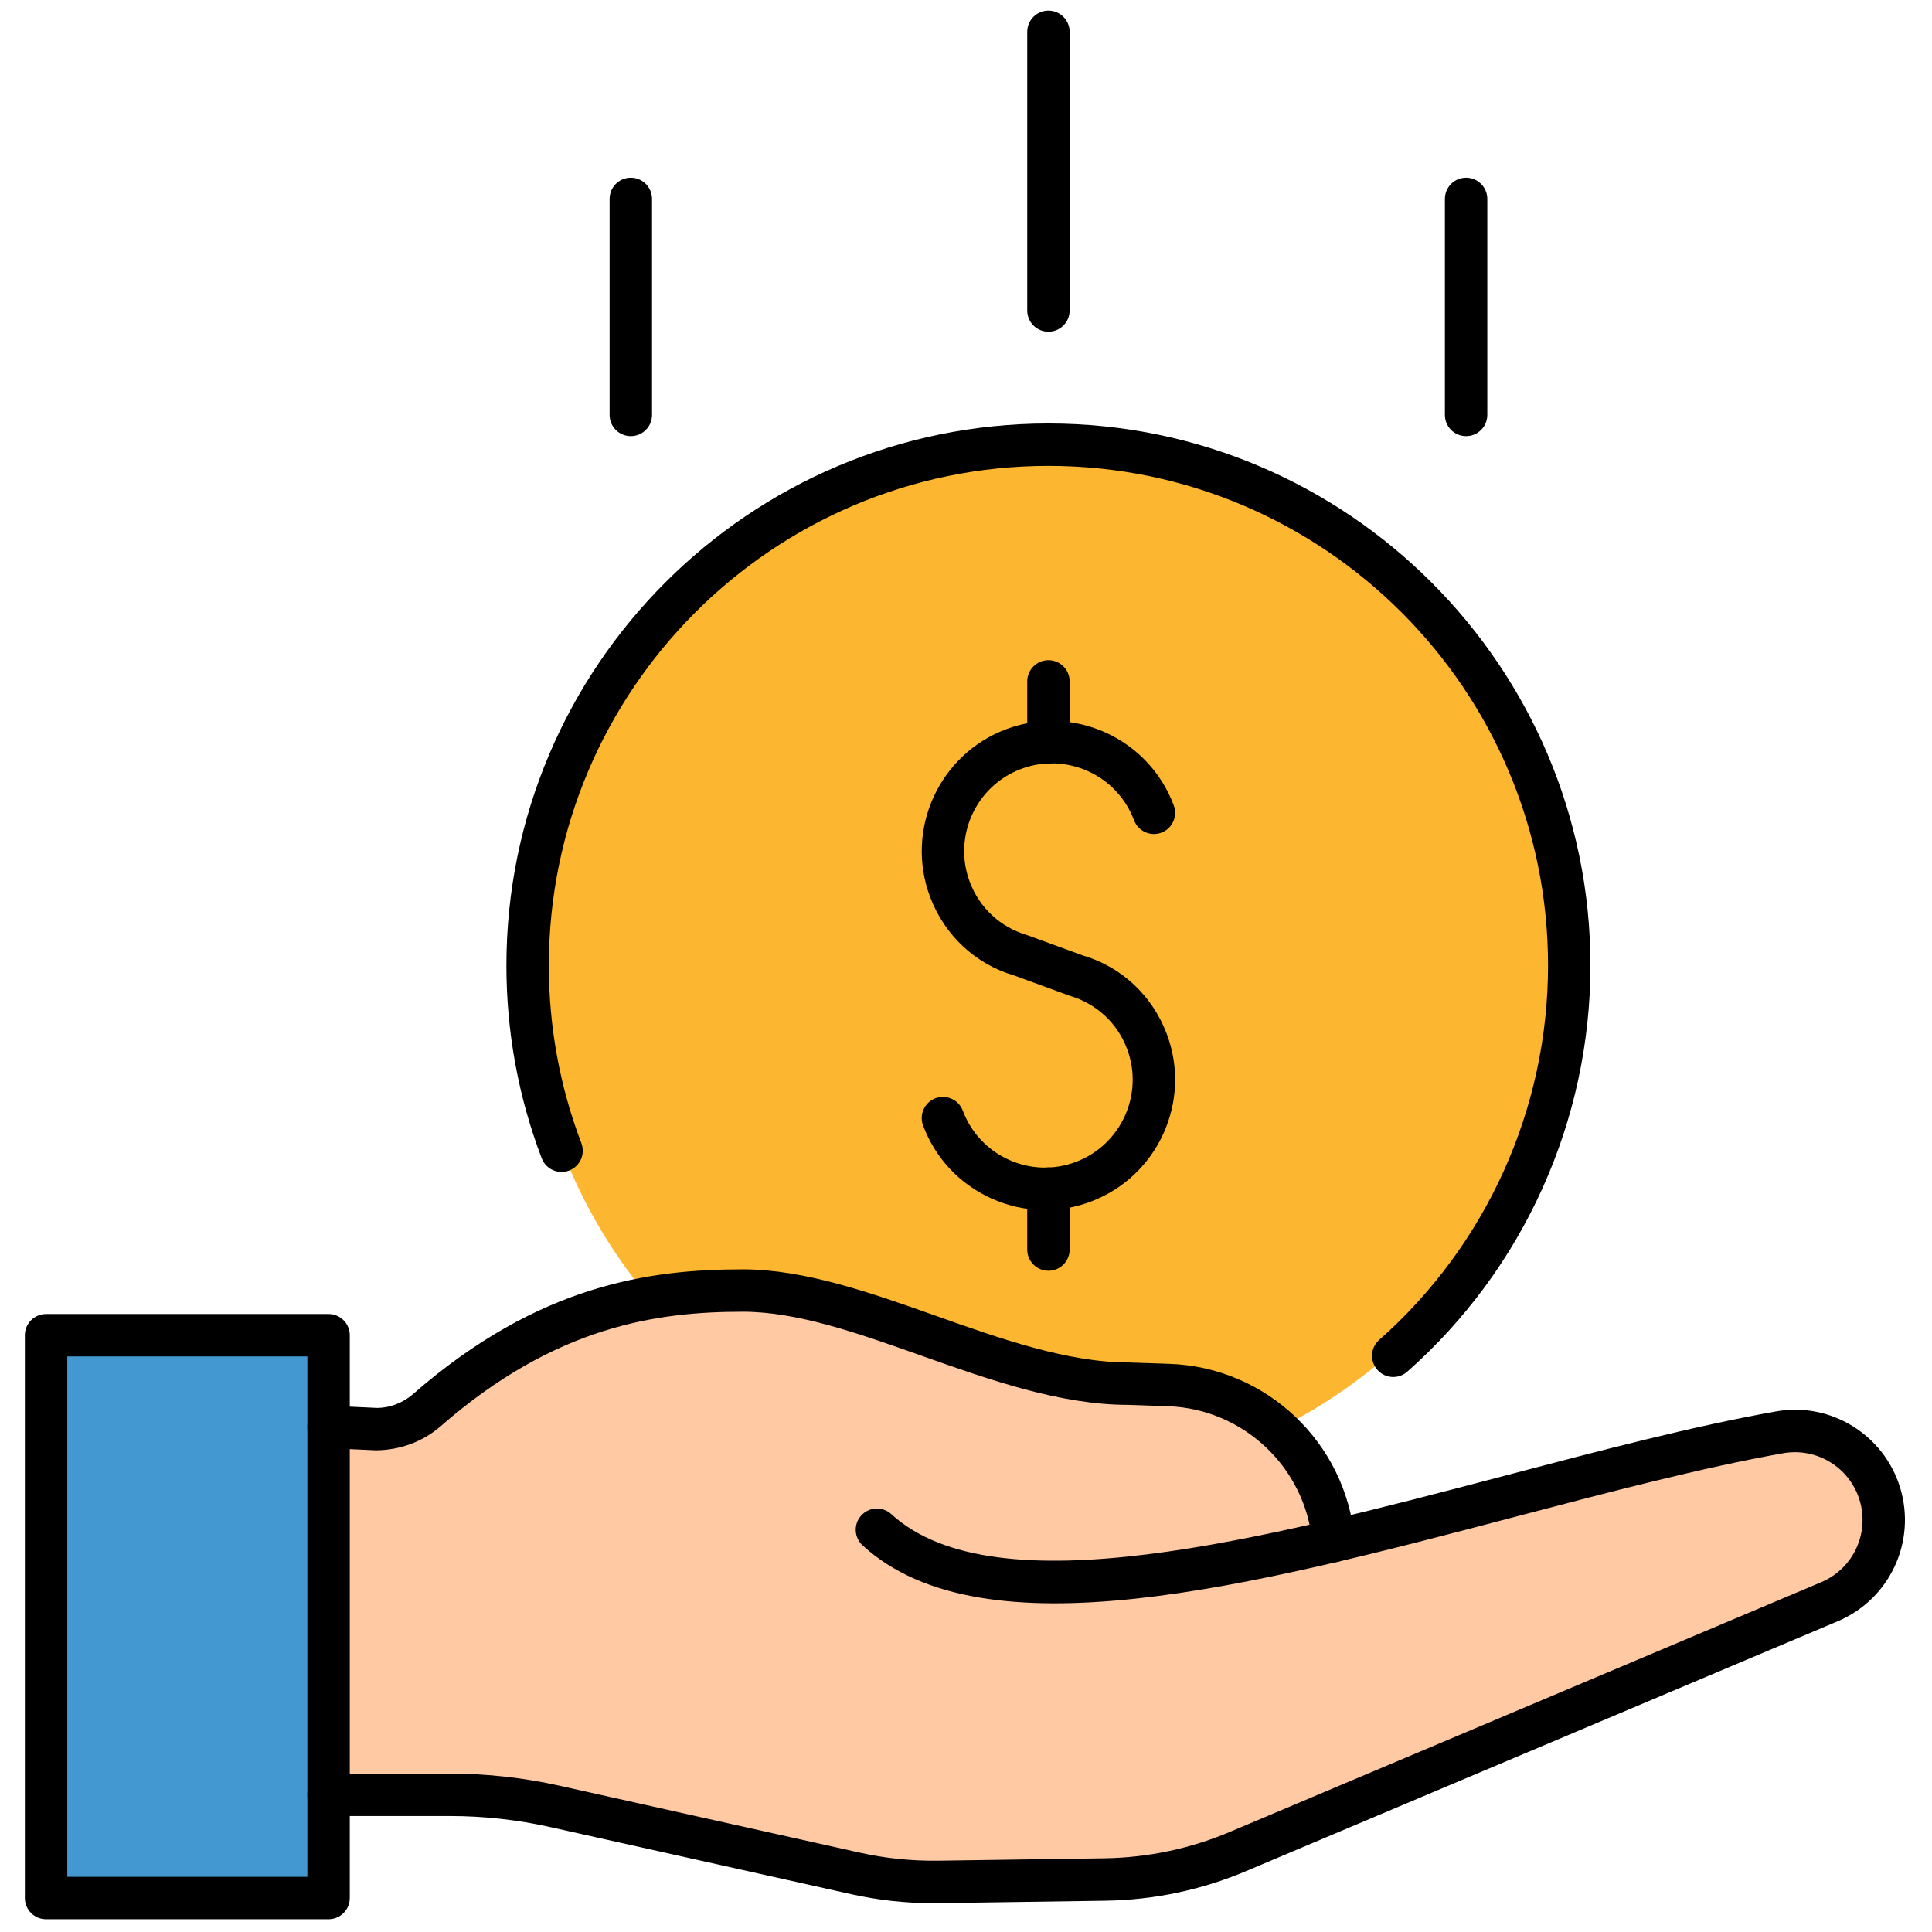 <svg xmlns="http://www.w3.org/2000/svg" xmlns:xlink="http://www.w3.org/1999/xlink" version="1.1" width="256" height="256" viewBox="0 0 256 256" xml:space="preserve">

<defs>
</defs>
<g style="stroke: none; stroke-width: 0; stroke-dasharray: none; stroke-linecap: butt; stroke-linejoin: miter; stroke-miterlimit: 10; fill: none; fill-rule: nonzero; opacity: 1;" transform="translate(1.407 1.407) scale(2.81 2.81)" >
	<circle cx="48.865" cy="44.955" r="24.485" style="stroke: none; stroke-width: 1; stroke-dasharray: none; stroke-linecap: butt; stroke-linejoin: miter; stroke-miterlimit: 10; fill: rgb(253,182,47); fill-rule: nonzero; opacity: 1;" transform="  matrix(1 0 0 1 0 0) "/>
	<rect x="1.67" y="62.46" rx="0" ry="0" width="13.32" height="26.54" style="stroke: none; stroke-width: 1; stroke-dasharray: none; stroke-linecap: butt; stroke-linejoin: miter; stroke-miterlimit: 10; fill: rgb(67,152,209); fill-rule: nonzero; opacity: 1;" transform=" matrix(1 0 0 1 0 0) "/>
	<path d="M 88.143 69.941 c -0.62 -2.025 -2.648 -3.27 -4.733 -2.899 c -6.276 1.117 -13.872 3.445 -21.031 5.124 l -0.001 -0.001 l 0.001 0 c -0.365 -4.064 -3.702 -7.218 -7.779 -7.356 l -1.852 -0.062 c -6.045 0 -12.622 -4.394 -18.218 -4.394 c -4.92 0 -9.669 1.068 -14.897 5.637 c -0.661 0.578 -1.512 0.905 -2.39 0.898 l -1.795 -0.082 v 17.329 h 5.271 c 1.661 0 3.317 0.182 4.939 0.544 l 14.182 3.162 c 1.28 0.285 2.59 0.42 3.901 0.401 l 7.848 -0.114 c 2.2 -0.032 4.371 -0.496 6.392 -1.364 l 27.81 -11.745 C 87.755 74.174 88.769 71.986 88.143 69.941 z" style="stroke: none; stroke-width: 1; stroke-dasharray: none; stroke-linecap: butt; stroke-linejoin: miter; stroke-miterlimit: 10; fill: rgb(254,201,163); fill-rule: nonzero; opacity: 1;" transform=" matrix(1 0 0 1 0 0) " stroke-linecap="round" />
	<path d="M 62.378 73.165 c -0.512 0 -0.948 -0.391 -0.995 -0.91 c -0.319 -3.555 -3.25 -6.325 -6.817 -6.446 l -1.852 -0.063 c 0 0 -0.001 0 -0.002 0 c -3.219 0.001 -6.541 -1.178 -9.754 -2.316 c -3.011 -1.068 -5.855 -2.076 -8.428 -2.076 c -3.991 0 -8.803 0.641 -14.239 5.389 c -0.855 0.747 -1.929 1.133 -3.056 1.146 l -2.287 -0.104 c -0.552 -0.025 -0.979 -0.493 -0.954 -1.045 c 0.025 -0.552 0.495 -0.98 1.044 -0.953 l 2.25 0.103 c 0.586 -0.002 1.2 -0.227 1.687 -0.652 c 5.935 -5.184 11.193 -5.883 15.555 -5.883 c 2.916 0 6.058 1.113 9.096 2.19 c 3.055 1.083 6.213 2.203 9.123 2.203 l 1.886 0.063 c 4.573 0.154 8.331 3.707 8.741 8.265 c 0.05 0.551 -0.356 1.036 -0.906 1.086 C 62.438 73.164 62.407 73.165 62.378 73.165 z" style="stroke: none; stroke-width: 1; stroke-dasharray: none; stroke-linecap: butt; stroke-linejoin: miter; stroke-miterlimit: 10; fill: rgb(0,0,0); fill-rule: nonzero; opacity: 1;" transform=" matrix(1 0 0 1 0 0) " stroke-linecap="round" />
	<path d="M 43.502 89.244 c -1.308 0 -2.612 -0.144 -3.881 -0.428 l -14.181 -3.162 c -1.548 -0.345 -3.136 -0.52 -4.721 -0.52 h -5.726 c -0.552 0 -1 -0.447 -1 -1 s 0.448 -1 1 -1 h 5.726 c 1.73 0 3.465 0.191 5.156 0.568 l 14.182 3.162 c 1.2 0.268 2.444 0.391 3.669 0.377 l 7.848 -0.114 c 2.078 -0.03 4.101 -0.462 6.012 -1.283 l 27.816 -11.747 c 1.492 -0.643 2.263 -2.305 1.785 -3.864 c -0.472 -1.54 -2.016 -2.485 -3.603 -2.207 c -3.839 0.684 -8.121 1.81 -12.654 3.002 c -12.312 3.238 -25.041 6.585 -30.755 1.343 c -0.407 -0.374 -0.435 -1.006 -0.061 -1.413 c 0.373 -0.406 1.005 -0.435 1.413 -0.062 c 4.912 4.506 17.652 1.155 28.895 -1.802 c 4.574 -1.203 8.895 -2.34 12.813 -3.037 c 2.572 -0.467 5.097 1.085 5.864 3.59 c 0.776 2.537 -0.476 5.241 -2.913 6.29 L 58.369 87.685 c -2.146 0.923 -4.425 1.409 -6.766 1.443 l -7.849 0.114 C 43.67 89.243 43.586 89.244 43.502 89.244 z" style="stroke: none; stroke-width: 1; stroke-dasharray: none; stroke-linecap: butt; stroke-linejoin: miter; stroke-miterlimit: 10; fill: rgb(0,0,0); fill-rule: nonzero; opacity: 1;" transform=" matrix(1 0 0 1 0 0) " stroke-linecap="round" />
	<path d="M 14.993 90 H 1.672 c -0.552 0 -1 -0.447 -1 -1 V 62.462 c 0 -0.553 0.448 -1 1 -1 h 13.321 c 0.552 0 1 0.447 1 1 V 89 C 15.993 89.553 15.545 90 14.993 90 z M 2.672 88 h 11.321 V 63.462 H 2.672 V 88 z" style="stroke: none; stroke-width: 1; stroke-dasharray: none; stroke-linecap: butt; stroke-linejoin: miter; stroke-miterlimit: 10; fill: rgb(0,0,0); fill-rule: nonzero; opacity: 1;" transform=" matrix(1 0 0 1 0 0) " stroke-linecap="round" />
	<path d="M 65.197 64.432 c -0.276 0 -0.552 -0.114 -0.749 -0.338 c -0.366 -0.414 -0.327 -1.046 0.087 -1.411 c 5.06 -4.473 7.962 -10.908 7.962 -17.657 c 0 -12.99 -10.568 -23.558 -23.559 -23.558 c -12.99 0 -23.558 10.568 -23.558 23.558 c 0 2.888 0.516 5.708 1.534 8.381 c 0.196 0.516 -0.063 1.094 -0.579 1.29 c -0.516 0.198 -1.094 -0.063 -1.291 -0.579 c -1.105 -2.9 -1.665 -5.96 -1.665 -9.092 c 0 -14.092 11.465 -25.558 25.558 -25.558 c 14.093 0 25.559 11.465 25.559 25.558 c 0 7.321 -3.148 14.303 -8.638 19.155 C 65.669 64.349 65.433 64.432 65.197 64.432 z" style="stroke: none; stroke-width: 1; stroke-dasharray: none; stroke-linecap: butt; stroke-linejoin: miter; stroke-miterlimit: 10; fill: rgb(0,0,0); fill-rule: nonzero; opacity: 1;" transform=" matrix(1 0 0 1 0 0) " stroke-linecap="round" />
	<path d="M 48.771 56.559 c -0.864 0 -1.727 -0.185 -2.536 -0.553 c -1.493 -0.679 -2.632 -1.897 -3.208 -3.432 c -0.194 -0.518 0.068 -1.094 0.585 -1.288 c 0.518 -0.19 1.093 0.068 1.288 0.585 c 0.388 1.035 1.156 1.856 2.162 2.313 c 1.005 0.457 2.13 0.496 3.164 0.107 c 2.137 -0.801 3.223 -3.19 2.422 -5.327 c -0.459 -1.225 -1.446 -2.139 -2.708 -2.509 l -2.629 -0.961 c -1.809 -0.529 -3.273 -1.887 -3.956 -3.707 c -1.188 -3.169 0.423 -6.713 3.591 -7.902 c 3.176 -1.188 6.715 0.424 7.902 3.592 c 0.193 0.517 -0.068 1.094 -0.586 1.288 c -0.513 0.191 -1.093 -0.068 -1.287 -0.585 c -0.801 -2.136 -3.188 -3.223 -5.327 -2.421 c -2.135 0.801 -3.222 3.19 -2.42 5.327 c 0.459 1.225 1.446 2.14 2.708 2.51 l 2.629 0.96 c 1.81 0.529 3.274 1.887 3.956 3.707 c 1.188 3.169 -0.424 6.713 -3.593 7.901 C 50.228 56.428 49.499 56.559 48.771 56.559 z" style="stroke: none; stroke-width: 1; stroke-dasharray: none; stroke-linecap: butt; stroke-linejoin: miter; stroke-miterlimit: 10; fill: rgb(0,0,0); fill-rule: nonzero; opacity: 1;" transform=" matrix(1 0 0 1 0 0) " stroke-linecap="round" />
	<path d="M 48.938 35.502 c -0.553 0 -1 -0.448 -1 -1 v -2.871 c 0 -0.552 0.447 -1 1 -1 s 1 0.448 1 1 v 2.871 C 49.938 35.054 49.491 35.502 48.938 35.502 z" style="stroke: none; stroke-width: 1; stroke-dasharray: none; stroke-linecap: butt; stroke-linejoin: miter; stroke-miterlimit: 10; fill: rgb(0,0,0); fill-rule: nonzero; opacity: 1;" transform=" matrix(1 0 0 1 0 0) " stroke-linecap="round" />
	<path d="M 48.938 59.421 c -0.553 0 -1 -0.447 -1 -1 V 55.55 c 0 -0.553 0.447 -1 1 -1 s 1 0.447 1 1 v 2.871 C 49.938 58.974 49.491 59.421 48.938 59.421 z" style="stroke: none; stroke-width: 1; stroke-dasharray: none; stroke-linecap: butt; stroke-linejoin: miter; stroke-miterlimit: 10; fill: rgb(0,0,0); fill-rule: nonzero; opacity: 1;" transform=" matrix(1 0 0 1 0 0) " stroke-linecap="round" />
	<path d="M 48.938 15.141 c -0.553 0 -1 -0.448 -1 -1 V 1 c 0 -0.552 0.447 -1 1 -1 s 1 0.448 1 1 v 13.141 C 49.938 14.693 49.491 15.141 48.938 15.141 z" style="stroke: none; stroke-width: 1; stroke-dasharray: none; stroke-linecap: butt; stroke-linejoin: miter; stroke-miterlimit: 10; fill: rgb(0,0,0); fill-rule: nonzero; opacity: 1;" transform=" matrix(1 0 0 1 0 0) " stroke-linecap="round" />
	<path d="M 29.245 20.065 c -0.552 0 -1 -0.448 -1 -1 V 8.878 c 0 -0.552 0.448 -1 1 -1 s 1 0.448 1 1 v 10.187 C 30.245 19.617 29.797 20.065 29.245 20.065 z" style="stroke: none; stroke-width: 1; stroke-dasharray: none; stroke-linecap: butt; stroke-linejoin: miter; stroke-miterlimit: 10; fill: rgb(0,0,0); fill-rule: nonzero; opacity: 1;" transform=" matrix(1 0 0 1 0 0) " stroke-linecap="round" />
	<path d="M 68.633 20.065 c -0.553 0 -1 -0.448 -1 -1 V 8.878 c 0 -0.552 0.447 -1 1 -1 s 1 0.448 1 1 v 10.187 C 69.633 19.617 69.186 20.065 68.633 20.065 z" style="stroke: none; stroke-width: 1; stroke-dasharray: none; stroke-linecap: butt; stroke-linejoin: miter; stroke-miterlimit: 10; fill: rgb(0,0,0); fill-rule: nonzero; opacity: 1;" transform=" matrix(1 0 0 1 0 0) " stroke-linecap="round" />
</g>
</svg>